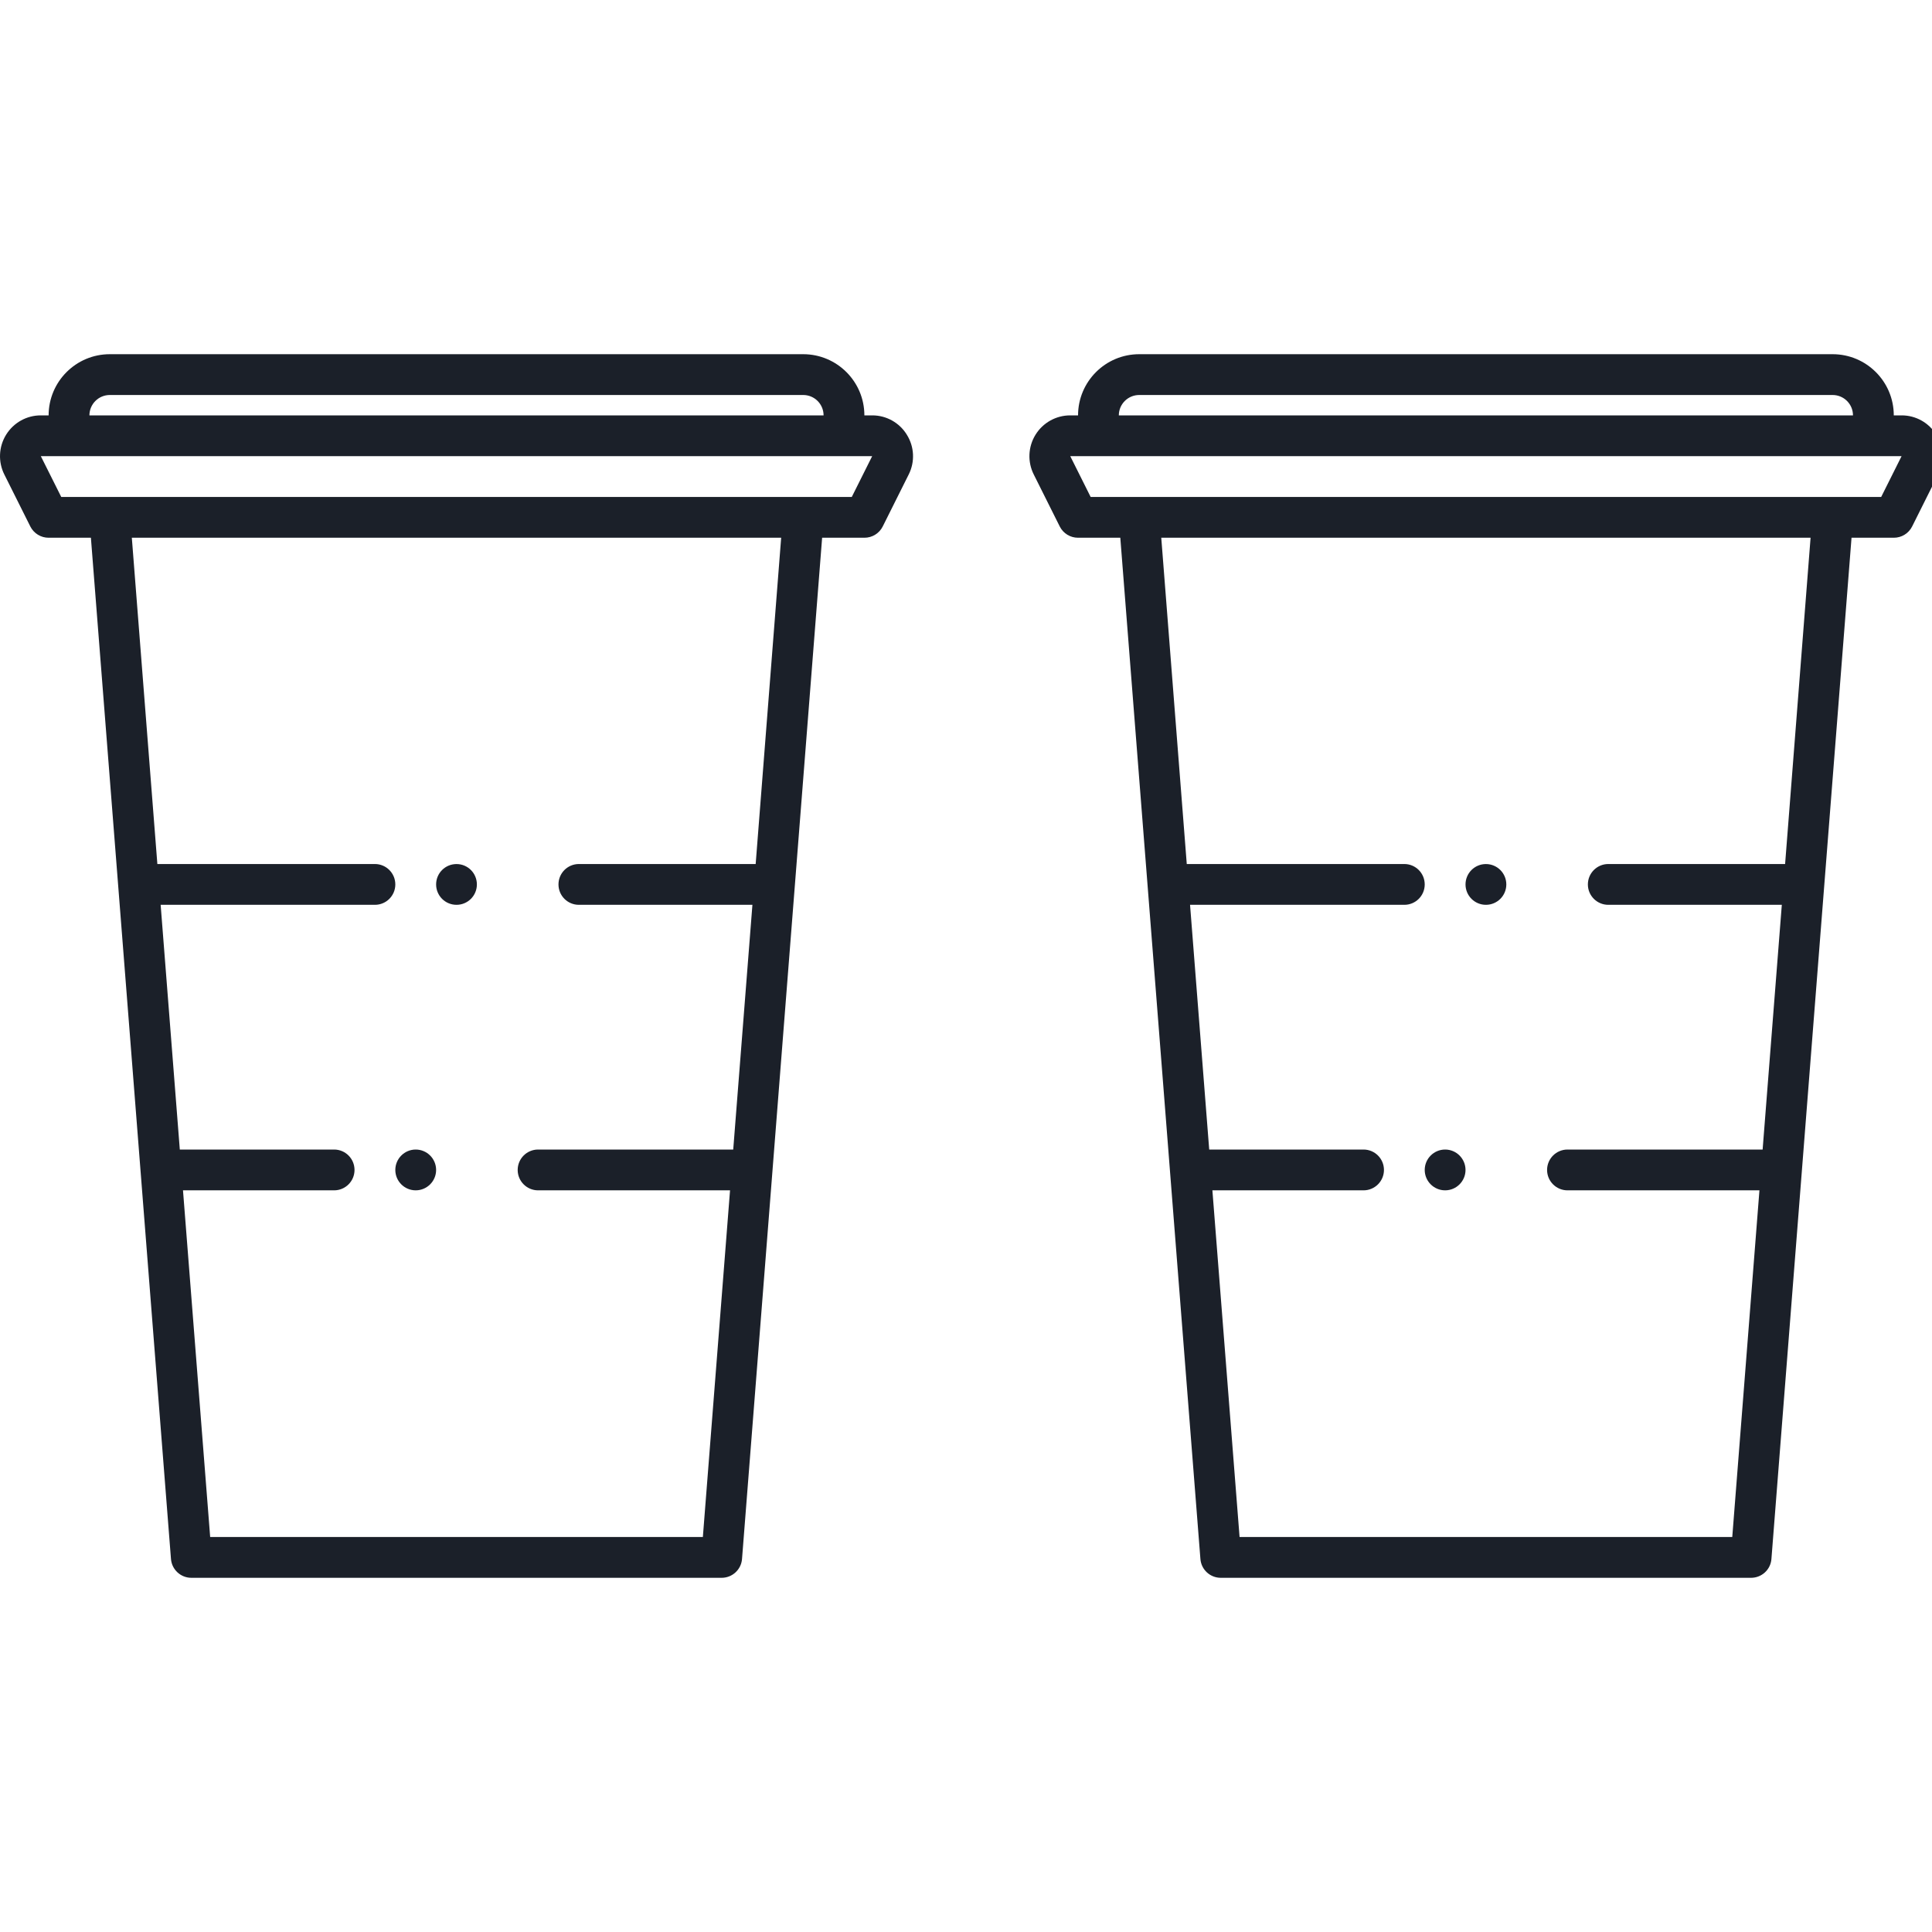 <svg width="60" height="60" viewBox="0 0 60 60" fill="none" xmlns="http://www.w3.org/2000/svg">
<g clip-path="url(#clip0)">
<path d="M14.81 27.467C14.81 27.817 14.527 28.1 14.177 28.1C13.827 28.1 13.544 27.817 13.544 27.467C13.544 27.117 13.827 26.834 14.177 26.834C14.527 26.834 14.81 27.117 14.81 27.467Z" fill="#1B2029"/>
<path d="M13.544 36.334C13.544 36.683 13.26 36.967 12.91 36.967C12.561 36.967 12.277 36.683 12.277 36.334C12.277 35.984 12.561 35.7 12.91 35.7C13.26 35.7 13.544 35.984 13.544 36.334Z" fill="#1B2029"/>
<path d="M28.163 13.501C27.934 13.126 27.525 12.898 27.086 12.9H26.844C26.844 11.851 25.993 11 24.944 11H3.41C2.361 11 1.51 11.851 1.51 12.9H1.268C0.828 12.899 0.42 13.127 0.189 13.502C-0.042 13.876 -0.062 14.344 0.135 14.737L0.943 16.353C1.052 16.566 1.271 16.701 1.51 16.7H2.823L5.31 48.418C5.337 48.747 5.613 49.001 5.944 49H22.41C22.741 49.001 23.017 48.747 23.044 48.418L25.532 16.7H26.844C27.085 16.701 27.306 16.566 27.414 16.35L28.222 14.733C28.419 14.34 28.396 13.873 28.163 13.501ZM3.41 12.267H24.944C25.294 12.267 25.577 12.55 25.577 12.9H2.777C2.777 12.55 3.061 12.267 3.41 12.267ZM23.468 26.833H17.977C17.627 26.833 17.344 27.117 17.344 27.467C17.344 27.817 17.627 28.1 17.977 28.1H23.367L22.771 35.7H16.71C16.361 35.7 16.077 35.984 16.077 36.334C16.077 36.683 16.361 36.967 16.71 36.967H22.672L21.828 47.733H6.527L5.683 36.967H10.377C10.727 36.967 11.01 36.683 11.01 36.334C11.01 35.984 10.727 35.7 10.377 35.7H5.584L4.989 28.1H11.644C11.993 28.1 12.277 27.817 12.277 27.467C12.277 27.117 11.993 26.833 11.644 26.833H4.887L4.094 16.7H24.26L23.468 26.833ZM26.453 15.433H1.902L1.268 14.167H27.086L26.453 15.433Z" fill="#1B2029"/>
<path d="M46.78 27.467C46.78 27.817 46.496 28.1 46.146 28.1C45.797 28.1 45.513 27.817 45.513 27.467C45.513 27.117 45.797 26.834 46.146 26.834C46.496 26.834 46.78 27.117 46.78 27.467Z" fill="#1B2029"/>
<path d="M45.513 36.334C45.513 36.683 45.229 36.967 44.88 36.967C44.53 36.967 44.246 36.683 44.246 36.334C44.246 35.984 44.53 35.7 44.88 35.7C45.229 35.7 45.513 35.984 45.513 36.334Z" fill="#1B2029"/>
<path d="M60.132 13.501C59.903 13.126 59.494 12.898 59.055 12.9H58.813C58.813 11.851 57.963 11 56.913 11H35.38C34.33 11 33.48 11.851 33.48 12.9H33.238C32.798 12.899 32.389 13.127 32.158 13.502C31.927 13.876 31.907 14.344 32.105 14.737L32.913 16.353C33.021 16.566 33.24 16.701 33.48 16.7H34.792L37.28 48.418C37.306 48.747 37.582 49.001 37.913 49H54.38C54.711 49.001 54.987 48.747 55.013 48.418L57.501 16.7H58.813C59.054 16.701 59.275 16.566 59.383 16.35L60.191 14.733C60.388 14.34 60.366 13.873 60.132 13.501ZM35.38 12.267H56.913C57.263 12.267 57.546 12.55 57.546 12.9H34.746C34.746 12.55 35.03 12.267 35.38 12.267ZM55.438 26.833H49.946C49.597 26.833 49.313 27.117 49.313 27.467C49.313 27.817 49.597 28.1 49.946 28.1H55.336L54.74 35.7H48.68C48.33 35.7 48.046 35.984 48.046 36.334C48.046 36.683 48.33 36.967 48.68 36.967H54.641L53.797 47.733H38.496L37.652 36.967H42.346C42.696 36.967 42.98 36.683 42.98 36.334C42.98 35.984 42.696 35.7 42.346 35.7H37.553L36.958 28.1H43.613C43.963 28.1 44.246 27.817 44.246 27.467C44.246 27.117 43.963 26.833 43.613 26.833H36.856L36.064 16.7H56.229L55.438 26.833ZM58.422 15.433H33.871L33.238 14.167H59.055L58.422 15.433Z" fill="#1B2029"/>
</g>
<defs>
<clipPath id="clip0">
<rect width="60" height="60" fill="white"/>
</clipPath>
</defs>
</svg>
